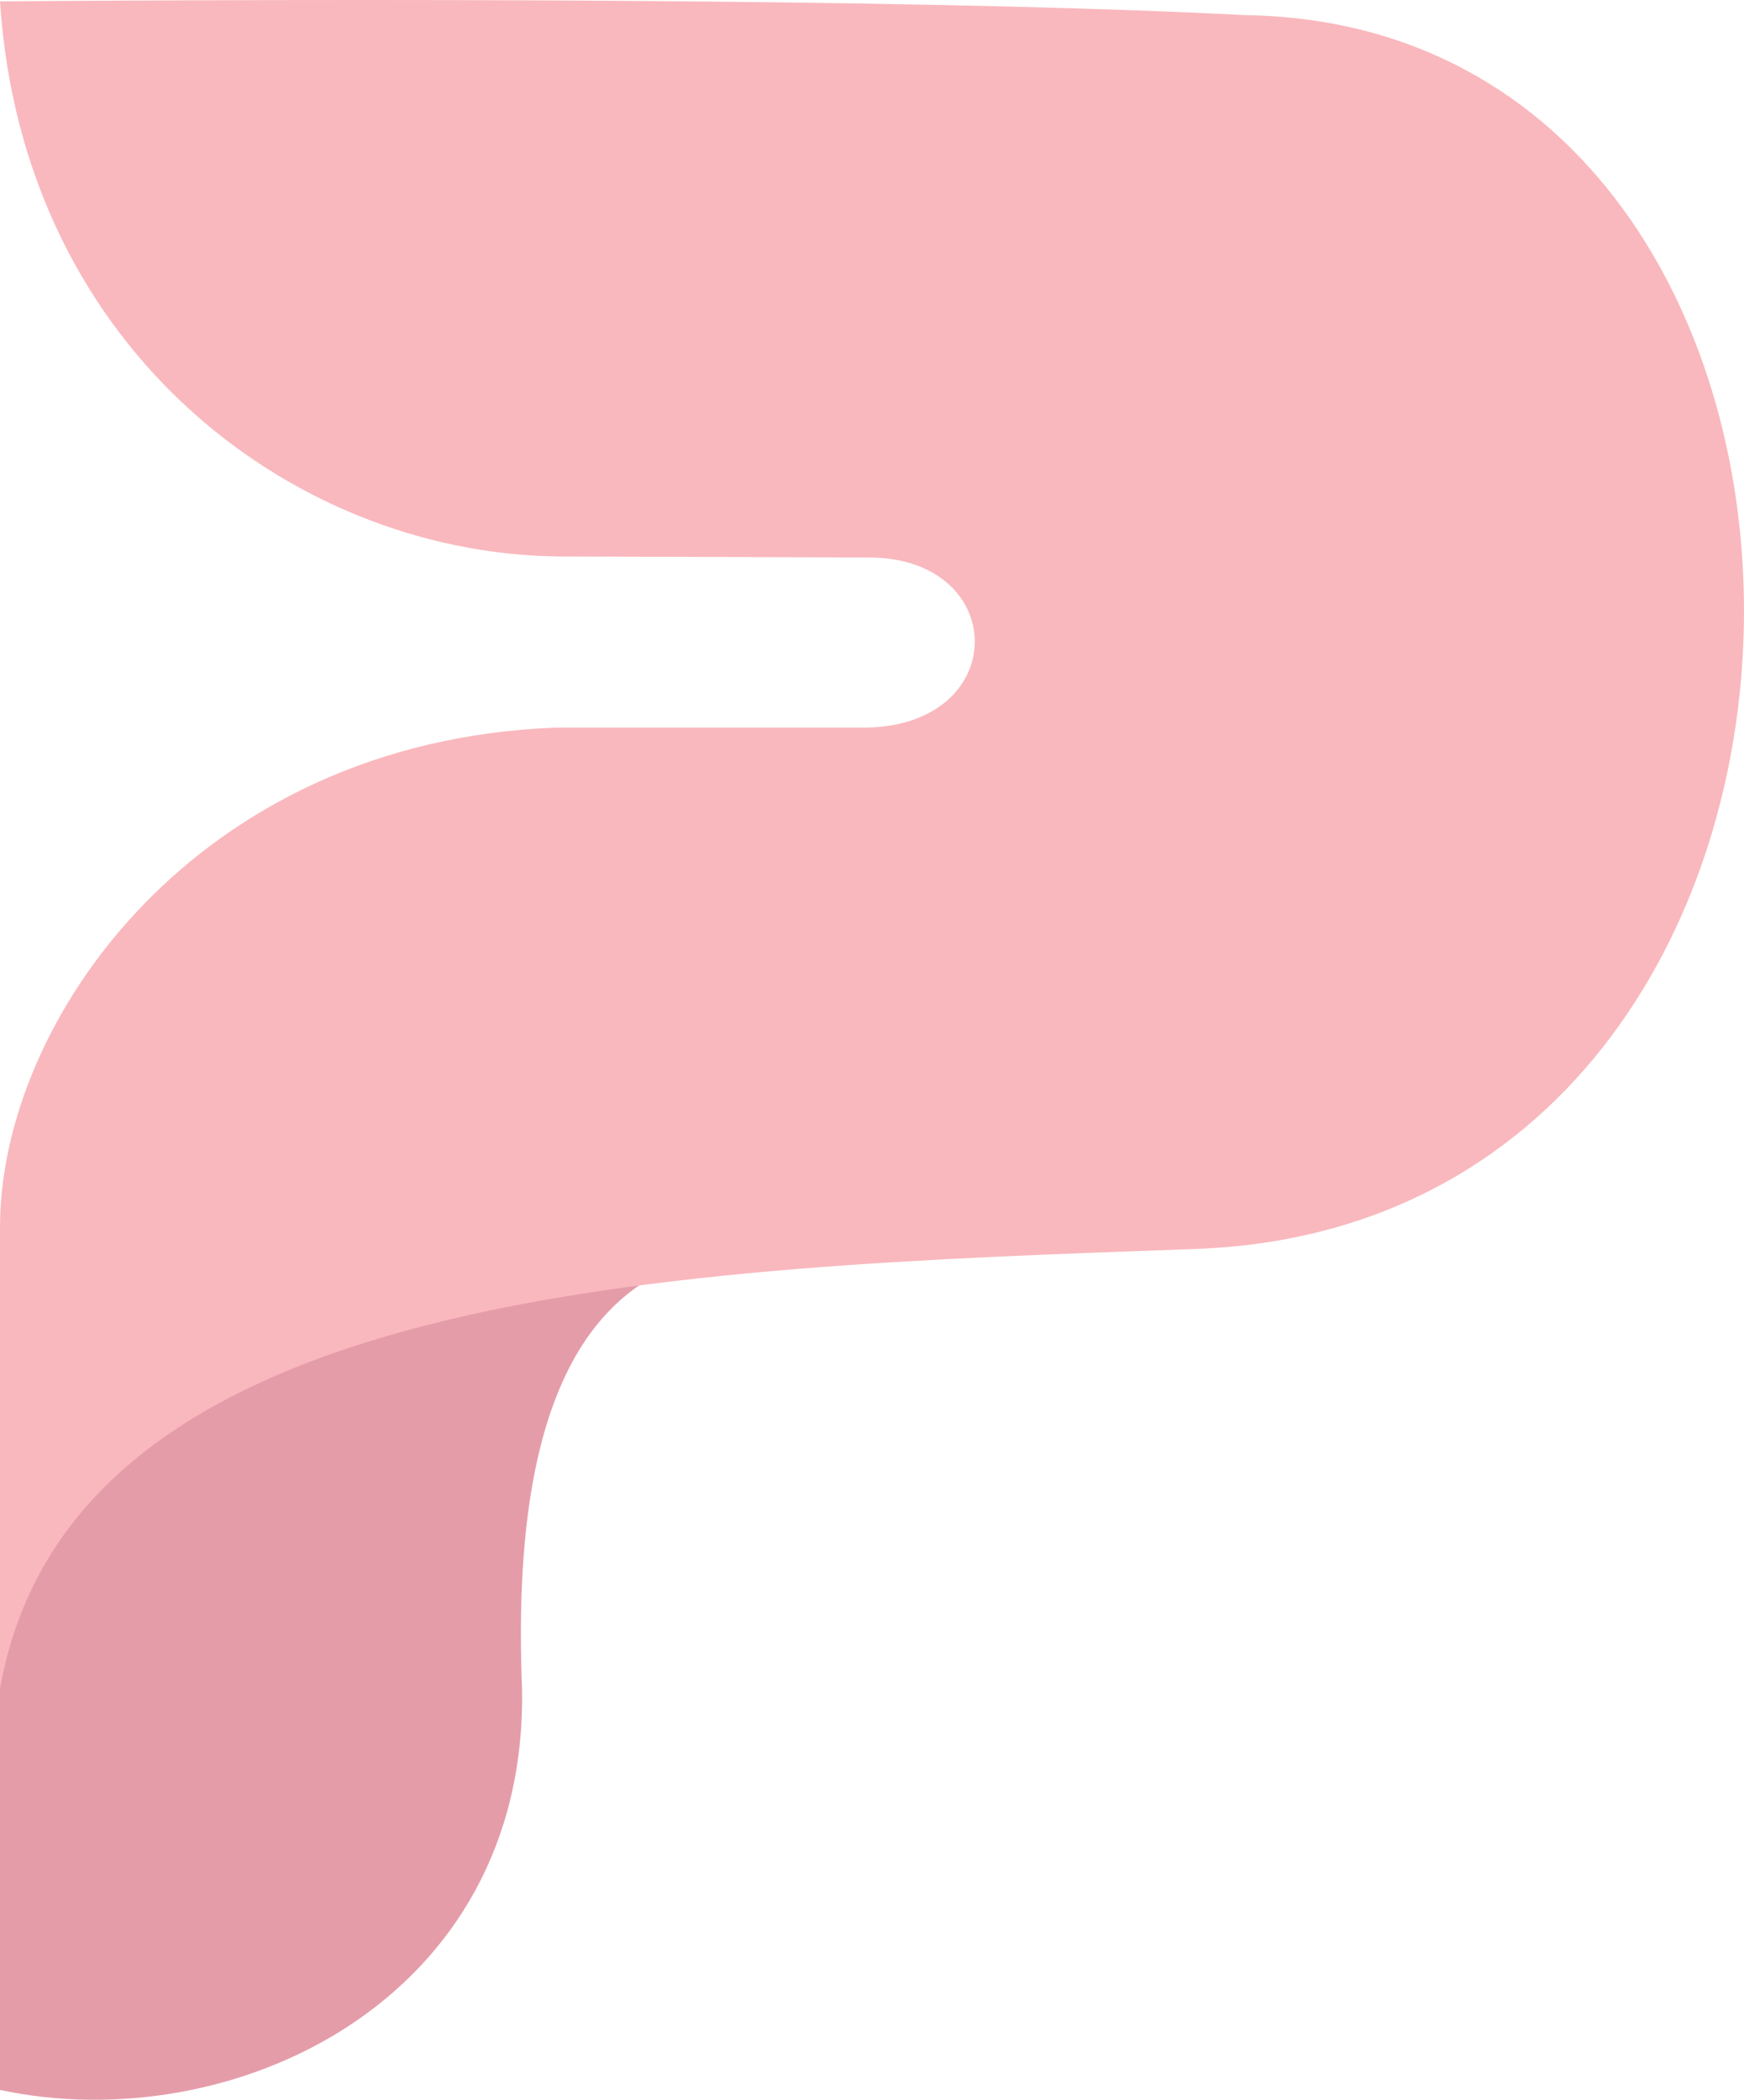 <svg version="1.1" id="图层_1" x="0px" y="0px" width="415.334px" height="500.008px" viewBox="0 0 415.334 500.008" enable-background="new 0 0 415.334 500.008" xml:space="preserve" xmlns:xml="http://www.w3.org/XML/1998/namespace" xmlns="http://www.w3.org/2000/svg" xmlns:xlink="http://www.w3.org/1999/xlink">
  <g>
    <path id="XMLID_2_" fill="#E59CA9" d="M-0.001,497.662V368.105c39.916-60.184,77.882-73.271,172.875-69.961
		c-32.428,5.074-51.364,34.718-48.549,103.998C125.625,476.712,54.952,509.451-0.001,497.662z" class="color c1"/>
    <path id="XMLID_8_" fill="#F9B8BD" d="M-0.001,0.323c116.405-0.835,230.552-0.155,296.429,3.28
		c160.313,2.29,160.809,288.415-12.438,293.831c-124.141,4.455-266.972,8.818-283.99,104.679v-109.91
		c0-49.074,46.63-115.663,132.341-118.942h74.107c34.841-0.743,33.851-41.215-0.495-40.504l-70.178-0.247
		C71.661,133.189,5.444,84.301-0.001,0.323z" class="color c2"/>
  </g>
</svg>